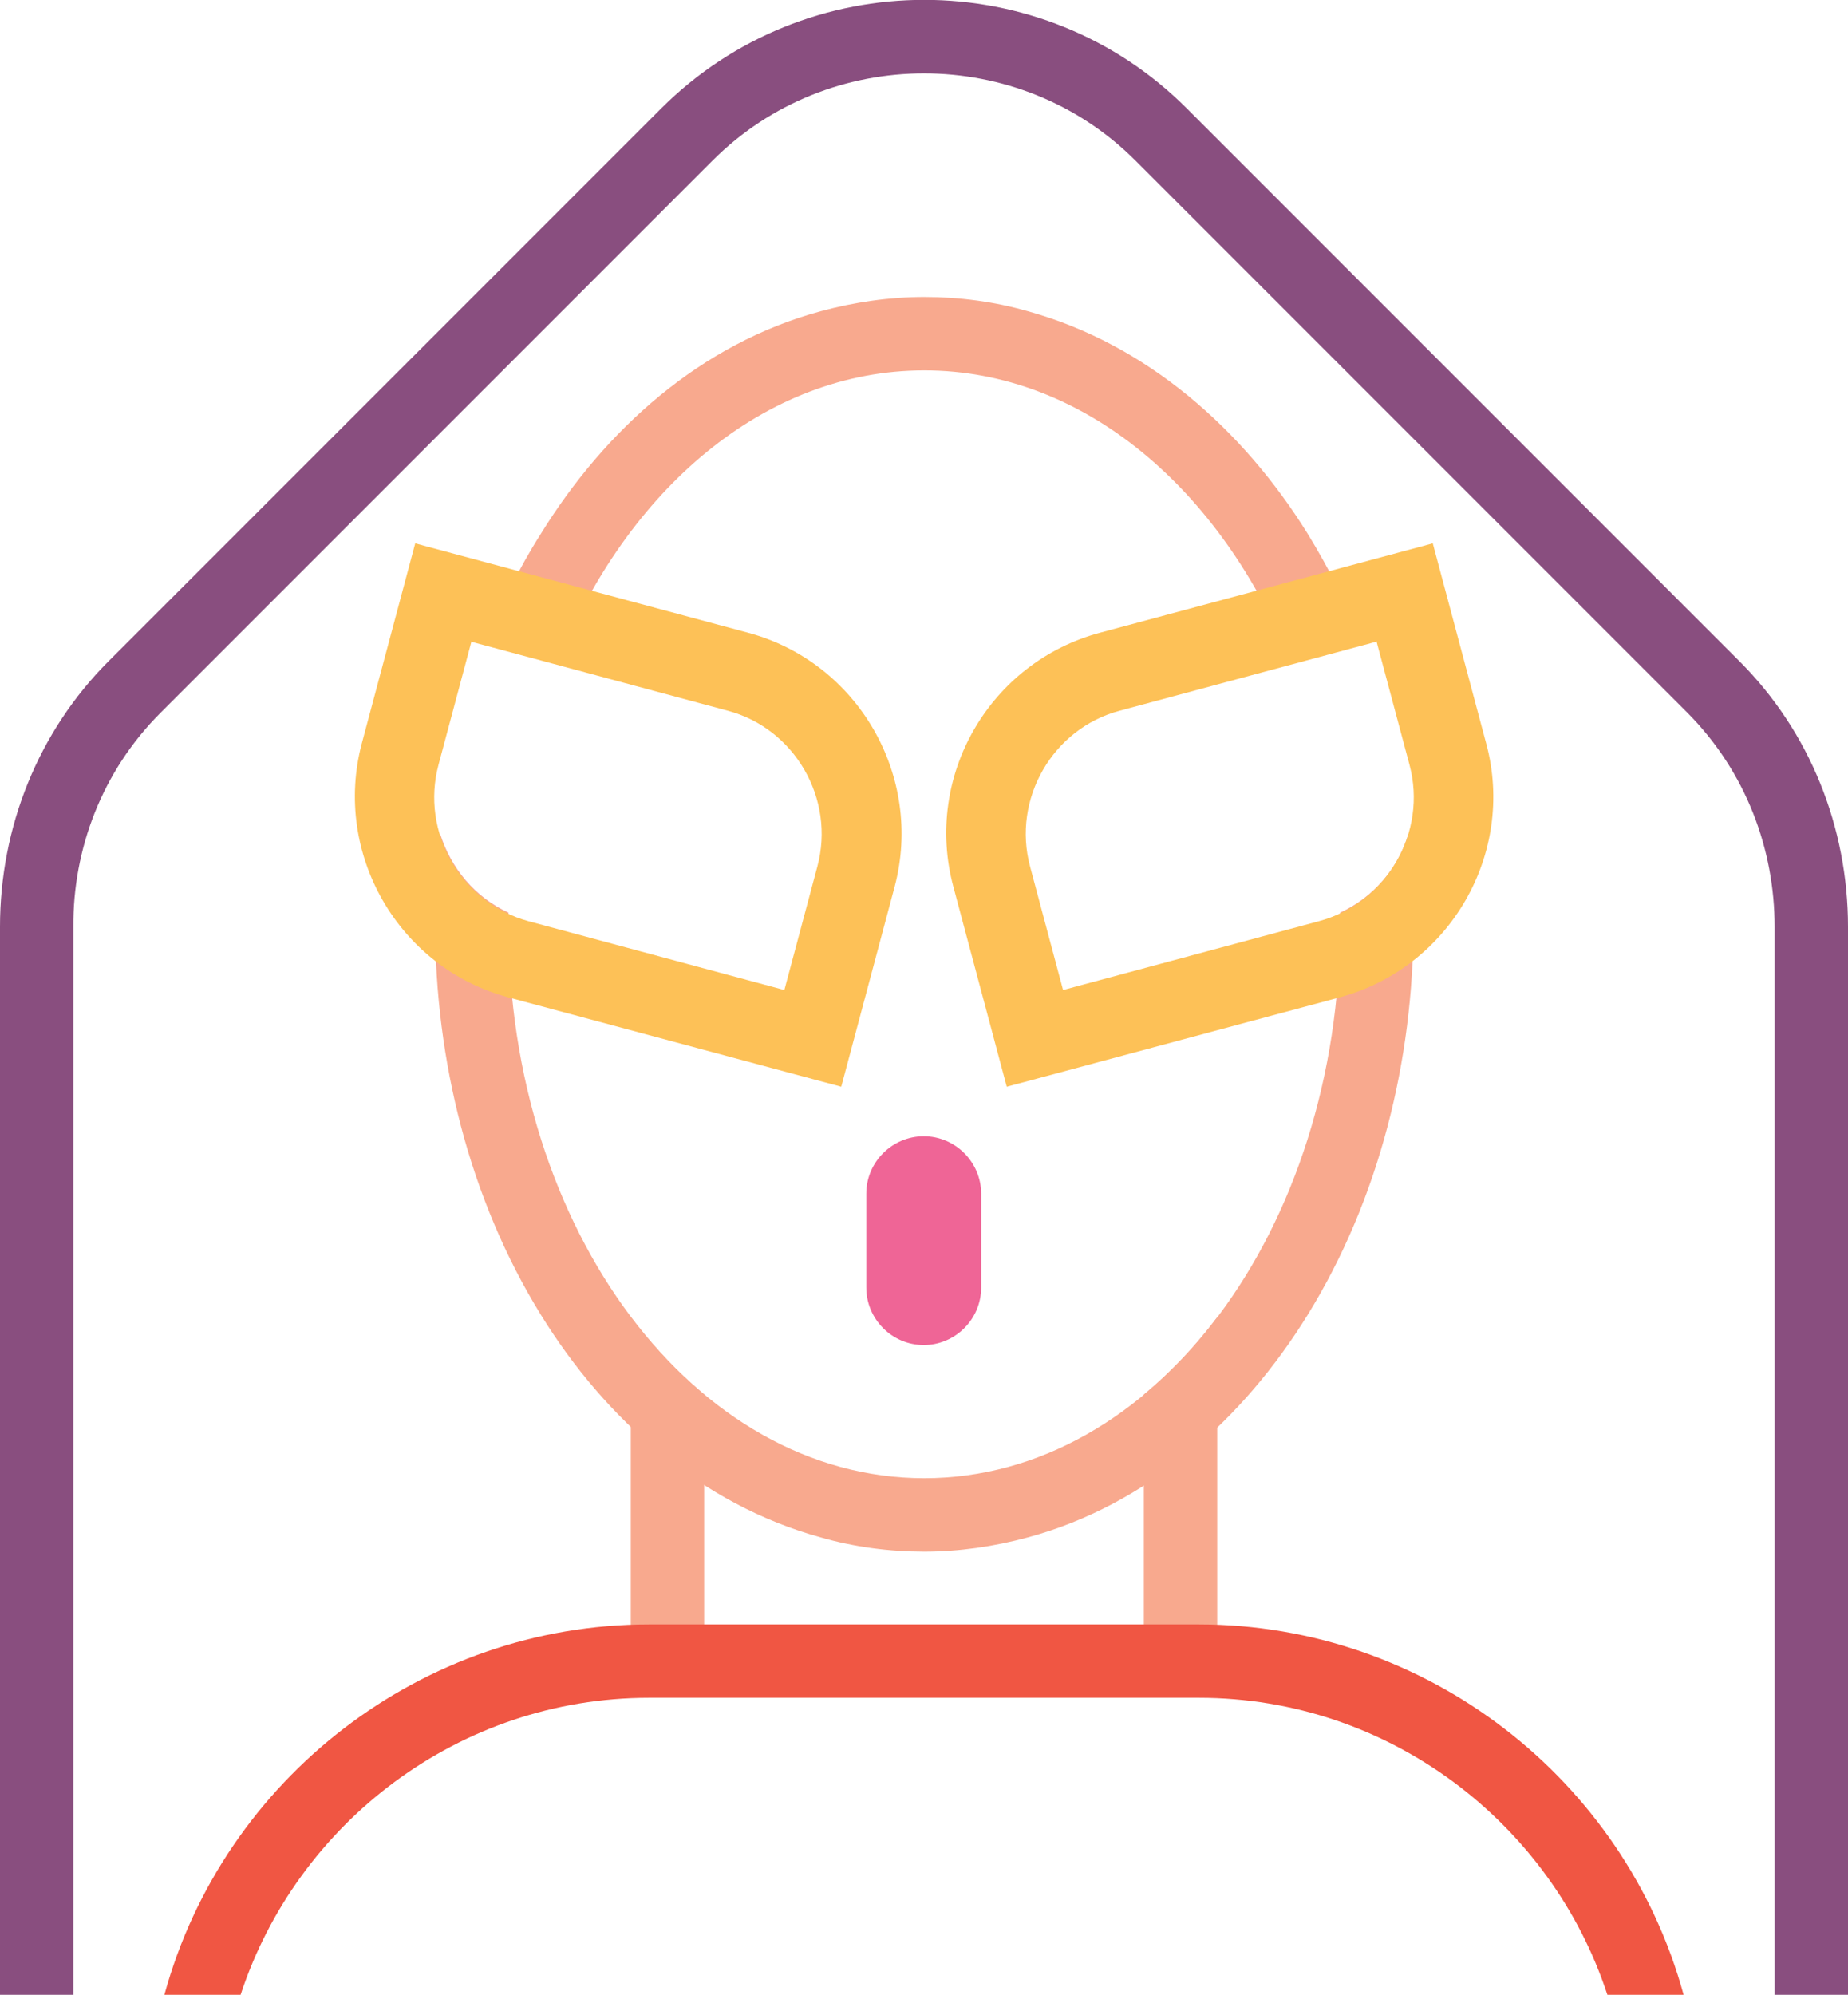 <?xml version="1.0" encoding="UTF-8"?>
<svg id="Layer_2" data-name="Layer 2" xmlns="http://www.w3.org/2000/svg" viewBox="0 0 32.49 35.06">
  <defs>
    <style>
      .cls-1 {
        fill: #894e7f;
      }

      .cls-1, .cls-2, .cls-3, .cls-4, .cls-5 {
        fill-rule: evenodd;
        stroke-width: 0px;
      }

      .cls-2 {
        fill: #fdc157;
      }

      .cls-3 {
        fill: #ef6596;
      }

      .cls-4 {
        fill: #f05643;
      }

      .cls-5 {
        fill: #f8a98e;
      }
    </style>
  </defs>
  <g id="Layer_1-2" data-name="Layer 1">
    <g>
      <path class="cls-1" d="M0,16.29C0,14.54.67,12.86,1.91,11.62L11.62,1.91c2.55-2.55,6.71-2.55,9.25,0l9.71,9.71c1.24,1.24,1.91,2.92,1.91,4.67v18.77h-1.29v-18.77c0-1.36-.5-2.72-1.53-3.76L19.96,2.82c-2.04-2.04-5.39-2.04-7.43,0L2.82,12.53c-1.03,1.03-1.54,2.4-1.53,3.76v18.77H0v-18.77h0Z"/>
      <path class="cls-5" d="M21.4,23.15v6.14h-1.29v-4.78c.47-.39.9-.84,1.29-1.36h0ZM12.38,24.51v4.78h-1.29v-6.14c.39.51.82.97,1.29,1.36h0Z"/>
      <path class="cls-5" d="M16.25,5.22c.61,0,1.23.08,1.82.25,2.1.58,3.79,2.09,4.92,3.91.38.62.71,1.27.97,1.95l-1.25.34c-1.23-3.07-3.66-5.16-6.46-5.16s-5.23,2.09-6.46,5.16l-1.25-.34c.26-.68.58-1.34.97-1.95,1.13-1.83,2.81-3.34,4.92-3.91.59-.16,1.21-.25,1.82-.25h0ZM24.76,14.66c.06.53.09,1.06.09,1.58,0,2.39-.6,4.83-1.86,6.87-1.13,1.83-2.81,3.34-4.92,3.91-.59.16-1.21.25-1.82.25s-1.23-.08-1.82-.25c-2.11-.58-3.79-2.08-4.92-3.91-1.26-2.04-1.86-4.48-1.86-6.87,0-.53.03-1.06.09-1.58.19.6.61,1.11,1.2,1.38,0,.07,0,.13,0,.2,0,5.38,3.27,9.74,7.31,9.74s7.31-4.36,7.31-9.74c0-.07,0-.13,0-.2.59-.27,1.02-.78,1.2-1.38h0Z"/>
      <path class="cls-2" d="M25.19,9.55l.94,3.52c.52,1.93-.64,3.94-2.58,4.46l-5.85,1.57-.94-3.52c-.52-1.94.64-3.94,2.58-4.46l5.85-1.57h0ZM24.2,11.27l.58,2.17c.32,1.19-.4,2.43-1.59,2.75l-4.5,1.21-.58-2.17c-.32-1.19.4-2.43,1.58-2.74l4.5-1.21h0Z"/>
      <path class="cls-2" d="M7.3,9.55l5.85,1.57c1.94.52,3.09,2.53,2.58,4.46l-.94,3.52-5.85-1.57c-1.94-.52-3.09-2.53-2.58-4.46l.94-3.52h0ZM8.29,11.27l-.58,2.17c-.32,1.19.4,2.43,1.58,2.75l4.5,1.21.58-2.17c.32-1.19-.4-2.43-1.58-2.74l-4.5-1.21h0Z"/>
      <path class="cls-3" d="M17.25,20.98v1.65c0,.56-.46,1.01-1.01,1.01h0c-.56,0-1.01-.46-1.01-1.01v-1.65c0-.56.46-1.01,1.01-1.01h0c.56,0,1.01.46,1.01,1.01h0Z"/>
      <path class="cls-4" d="M2.89,35.06c1.04-3.8,4.53-6.51,8.52-6.51h9.67c3.99,0,7.48,2.71,8.52,6.51h-1.34c-.99-3.02-3.84-5.22-7.18-5.22h-9.67c-3.34,0-6.19,2.2-7.18,5.22h-1.34Z"/>
    </g>
  </g>
</svg>